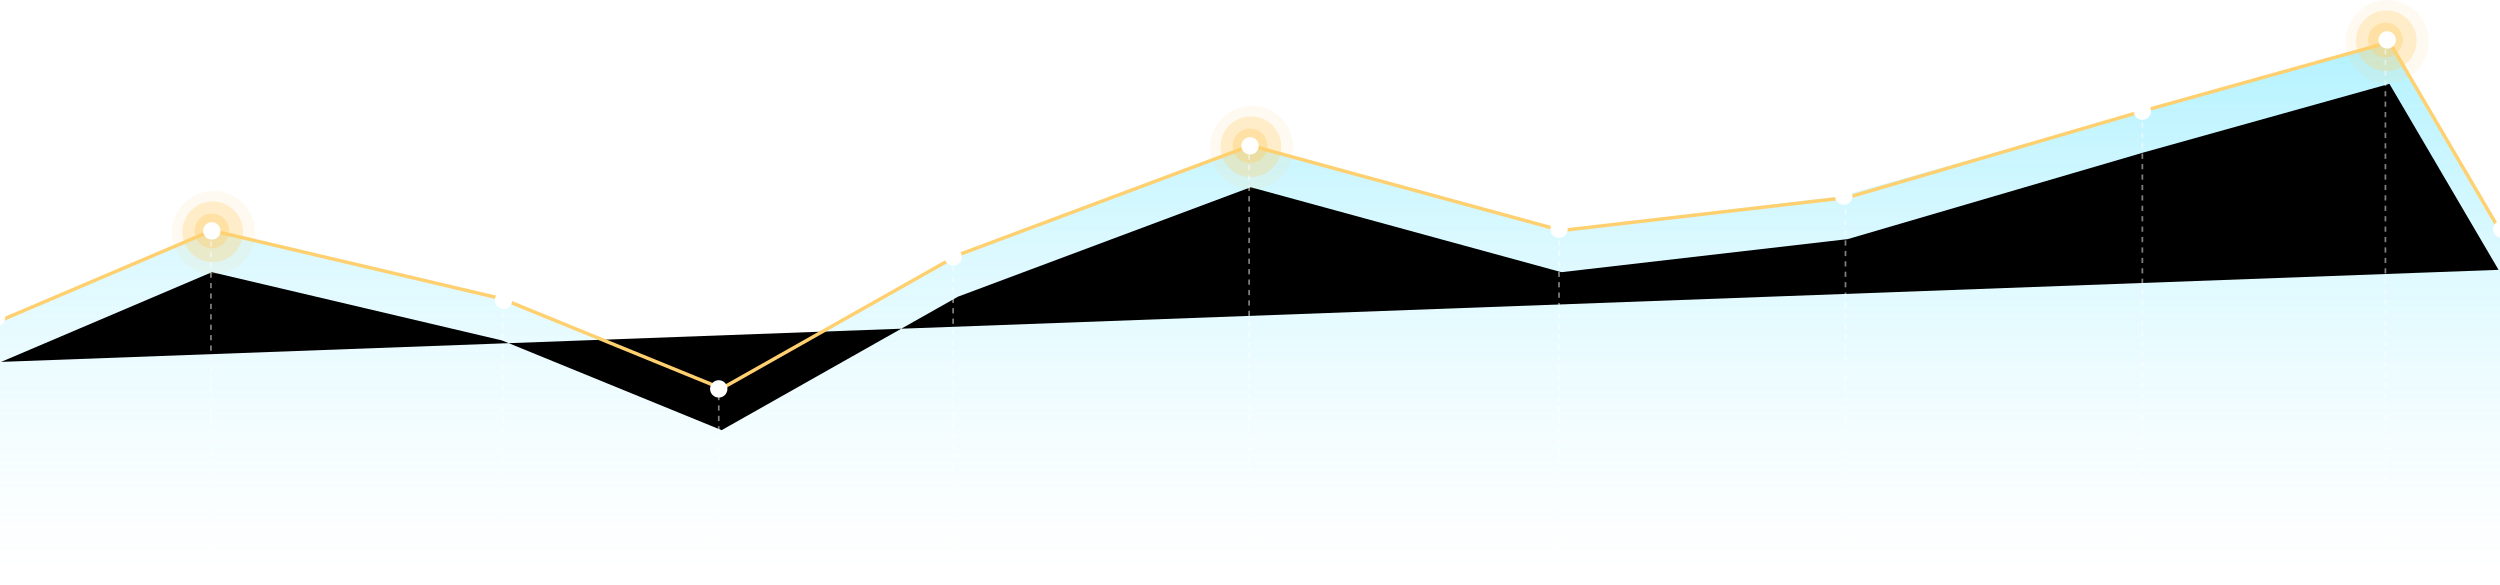 <svg width="1440" height="337" viewBox="0 0 1440 337" xmlns="http://www.w3.org/2000/svg" xmlns:xlink="http://www.w3.org/1999/xlink"><title>Group 3</title><defs><linearGradient x1="50%" y1="0%" x2="50%" y2="100%" id="l"><stop stop-color="#66E5FF" offset="0%"/><stop stop-color="#FFF" stop-opacity=".4" offset="100%"/></linearGradient><path id="n" d="M7.66 184.441l121.39-51.668 167.098 39.325L422.66 223.77l136.184-76.91L727.39 83.843l178.992 48.93 164.906-19.051 170.39-49.895 141.633-39.55 62.86 107.152"/><filter x="-50%" y="-50%" width="200%" height="200%" filterUnits="objectBoundingBox" id="m"><feMorphology radius="1" operator="dilate" in="SourceAlpha" result="shadowSpreadOuter1"/><feOffset dy="12" in="shadowSpreadOuter1" result="shadowOffsetOuter1"/><feMorphology radius="1" in="SourceAlpha" result="shadowInner"/><feOffset dy="12" in="shadowInner" result="shadowInner"/><feComposite in="shadowOffsetOuter1" in2="shadowInner" operator="out" result="shadowOffsetOuter1"/><feGaussianBlur stdDeviation="12" in="shadowOffsetOuter1" result="shadowBlurOuter1"/><feColorMatrix values="0 0 0 0 1 0 0 0 0 0.816 0 0 0 0 0.435 0 0 0 1 0" in="shadowBlurOuter1"/></filter><circle id="a" cx="129" cy="133" r="5"/><mask id="o" x="-2" y="-2" width="14" height="14"><path fill="#fff" d="M122 126h14v14h-14z"/><use xlink:href="#a"/></mask><circle id="b" cx="421" cy="224" r="5"/><mask id="p" x="-2" y="-2" width="14" height="14"><path fill="#fff" d="M414 217h14v14h-14z"/><use xlink:href="#b"/></mask><circle id="c" cx="556" cy="148" r="5"/><mask id="q" x="-2" y="-2" width="14" height="14"><path fill="#fff" d="M549 141h14v14h-14z"/><use xlink:href="#c"/></mask><circle id="d" cx="727" cy="84" r="5"/><mask id="r" x="-2" y="-2" width="14" height="14"><path fill="#fff" d="M720 77h14v14h-14z"/><use xlink:href="#d"/></mask><circle id="e" cx="905" cy="132" r="5"/><mask id="s" x="-2" y="-2" width="14" height="14"><path fill="#fff" d="M898 125h14v14h-14z"/><use xlink:href="#e"/></mask><circle id="f" cx="1069" cy="113" r="5"/><mask id="t" x="-2" y="-2" width="14" height="14"><path fill="#fff" d="M1062 106h14v14h-14z"/><use xlink:href="#f"/></mask><circle id="g" cx="1241" cy="64" r="5"/><mask id="u" x="-2" y="-2" width="14" height="14"><path fill="#fff" d="M1234 57h14v14h-14z"/><use xlink:href="#g"/></mask><circle id="h" cx="1382" cy="23" r="5"/><mask id="v" x="-2" y="-2" width="14" height="14"><path fill="#fff" d="M1375 16h14v14h-14z"/><use xlink:href="#h"/></mask><circle id="i" cx="297" cy="173" r="5"/><mask id="w" x="-2" y="-2" width="14" height="14"><path fill="#fff" d="M290 166h14v14h-14z"/><use xlink:href="#i"/></mask><circle id="j" cx="5" cy="183" r="5"/><mask id="x" x="-2" y="-2" width="14" height="14"><path fill="#fff" d="M-2 176h14v14H-2z"/><use xlink:href="#j"/></mask><circle id="k" cx="1448" cy="132" r="5"/><mask id="y" x="-2" y="-2" width="14" height="14"><path fill="#fff" d="M1441 125h14v14h-14z"/><use xlink:href="#k"/></mask></defs><g transform="translate(-7)" fill="none" fill-rule="evenodd"><path fill="url(#l)" opacity=".5" d="M7 184l121.77-51.332 172.062 41 122.203 49.668 140.961-79.133L727 83.637l176.414 49.031 164.309-19.676 173.77-49.187 141.038-39.75L1447 132.668V332H7z"/><use fill="#000" filter="url(#m)" xlink:href="#n"/><use stroke="#FFD06F" stroke-width="2" xlink:href="#n"/><circle fill="#FFD06F" opacity=".1" cx="130" cy="134" r="24"/><circle fill="#FFD06F" opacity=".1" cx="728" cy="85" r="24"/><circle fill="#FFD06F" opacity=".1" cx="1382" cy="24" r="24"/><circle fill="#FFD06F" opacity=".3" cx="1381.5" cy="23.5" r="17.5"/><circle fill="#FFD06F" opacity=".4" cx="1381" cy="23" r="10"/><circle fill="#FFD06F" opacity=".3" cx="727.5" cy="84.5" r="17.5"/><circle fill="#FFD06F" opacity=".4" cx="727" cy="84" r="10"/><circle fill="#FFD06F" opacity=".3" cx="129.5" cy="133.5" r="17.5"/><circle fill="#FFD06F" opacity=".4" cx="129" cy="133" r="10"/><use fill="#FFF" xlink:href="#a"/><use stroke="#FFD06F" mask="url(#o)" stroke-width="4" xlink:href="#a"/><use fill="#FFF" xlink:href="#b"/><use stroke="#2DB7D9" mask="url(#p)" stroke-width="4" xlink:href="#b"/><use fill="#FFF" xlink:href="#c"/><use stroke="#2DB7D9" mask="url(#q)" stroke-width="4" xlink:href="#c"/><use fill="#FFF" xlink:href="#d"/><use stroke="#FFD06F" mask="url(#r)" stroke-width="4" xlink:href="#d"/><use fill="#FFF" xlink:href="#e"/><use stroke="#2DB7D9" mask="url(#s)" stroke-width="4" xlink:href="#e"/><use fill="#FFF" xlink:href="#f"/><use stroke="#2DB7D9" mask="url(#t)" stroke-width="4" xlink:href="#f"/><use fill="#FFF" xlink:href="#g"/><use stroke="#2DB7D9" mask="url(#u)" stroke-width="4" xlink:href="#g"/><use fill="#FFF" xlink:href="#h"/><use stroke="#FFD06F" mask="url(#v)" stroke-width="4" xlink:href="#h"/><use fill="#FFF" xlink:href="#i"/><use stroke="#2DB7D9" mask="url(#w)" stroke-width="4" xlink:href="#i"/><use fill="#FFF" xlink:href="#j"/><use stroke="#2DB7D9" mask="url(#x)" stroke-width="4" xlink:href="#j"/><g><use fill="#FFF" xlink:href="#k"/><use stroke="#2DB7D9" mask="url(#y)" stroke-width="4" xlink:href="#k"/></g><path d="M128.5 133.5v197.01M726.5 83.5v248M905 133v199.5M1070 109v220.5M1241 65v271.5M1381 23v309.5M296.5 174.5v158.523M421 228v104.867M556 148v187.5" stroke="#FFF" stroke-linecap="square" stroke-dasharray="2,4" opacity=".5"/></g></svg>